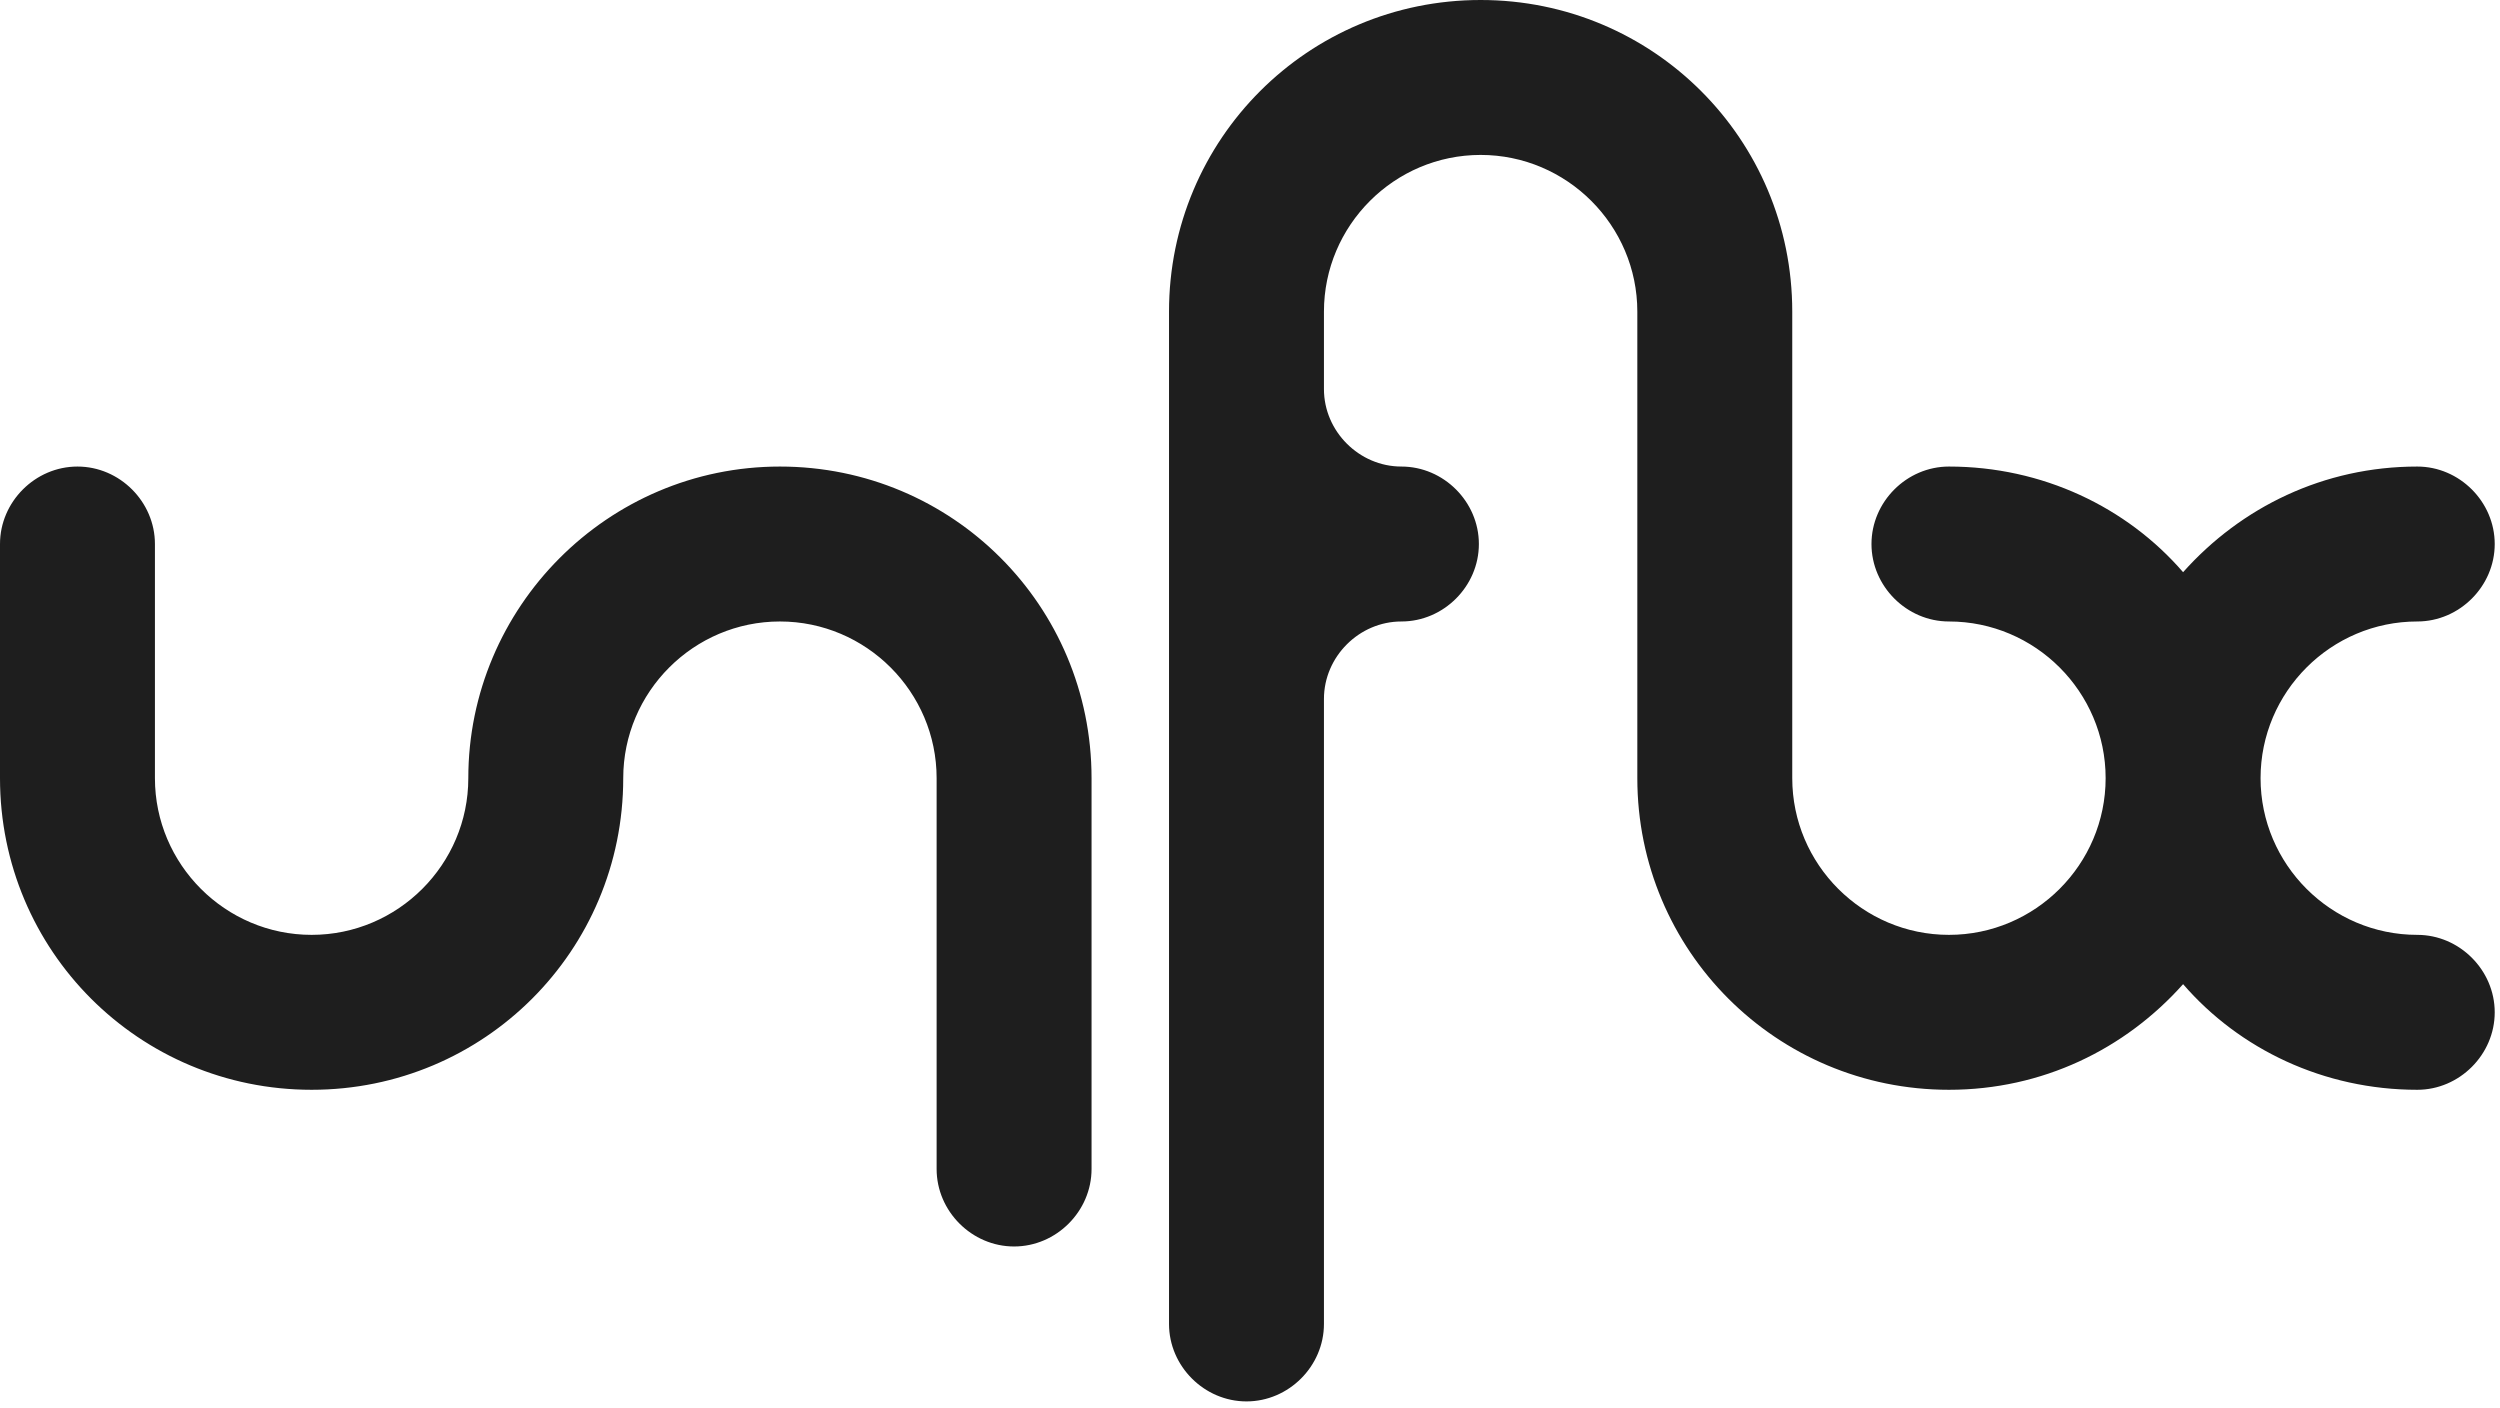 <svg xmlns="http://www.w3.org/2000/svg" width="142" height="80" viewBox="0 0 142 80">
  <path fill="#1E1E1E" d="M26.6 44.2C26.6 49.1 22.6 53.1 17.7 53.1 12.8 53.1 8.8 49.1 8.8 44.2L8.8 30.9C8.8 28.5 6.8 26.5 4.4 26.5 2 26.5 0 28.5 0 30.9L0 44.2C0 54 7.9 61.9 17.7 61.9 27.5 61.9 35.4 54 35.4 44.2 35.4 39.3 39.4 35.3 44.3 35.3 49.2 35.3 53.2 39.3 53.2 44.2L53.2 66.4C53.2 68.8 55.2 70.8 57.6 70.8 60 70.8 62 68.8 62 66.4L62 44.2C62 34.4 54.1 26.5 44.3 26.5 34.5 26.5 26.6 34.5 26.6 44.2zM79.6 35.3C82 35.3 84 33.3 84 30.9 84 28.5 82 26.5 79.6 26.5 77.2 26.5 75.2 24.5 75.2 22.1L75.2 17.7C75.2 12.8 79.2 8.8 84.1 8.8 89 8.8 93 12.8 93 17.7L93 44.2C93 54 100.9 61.9 110.7 61.9 116 61.9 120.7 59.6 124 55.9 127.2 59.6 132 61.9 137.3 61.9 139.7 61.9 141.7 59.9 141.7 57.5 141.7 55.1 139.7 53.1 137.3 53.1 132.4 53.1 128.4 49.1 128.4 44.2 128.4 39.3 132.4 35.3 137.3 35.3 139.7 35.3 141.7 33.3 141.7 30.9 141.7 28.5 139.7 26.5 137.3 26.5 132 26.5 127.3 28.8 124 32.5 120.8 28.8 116 26.5 110.7 26.5 108.3 26.5 106.3 28.5 106.3 30.9 106.3 33.3 108.3 35.3 110.7 35.3 115.6 35.3 119.6 39.3 119.6 44.2 119.6 49.1 115.6 53.1 110.7 53.1 105.8 53.1 101.8 49.1 101.8 44.2L101.8 17.7C101.8 7.9 93.9 0 84.1 0 74.3 0 66.4 7.9 66.4 17.7L66.4 75.2C66.4 77.6 68.4 79.6 70.8 79.6 73.2 79.6 75.2 77.6 75.2 75.2L75.2 39.7C75.2 37.3 77.2 35.3 79.6 35.3z"/>
</svg>
